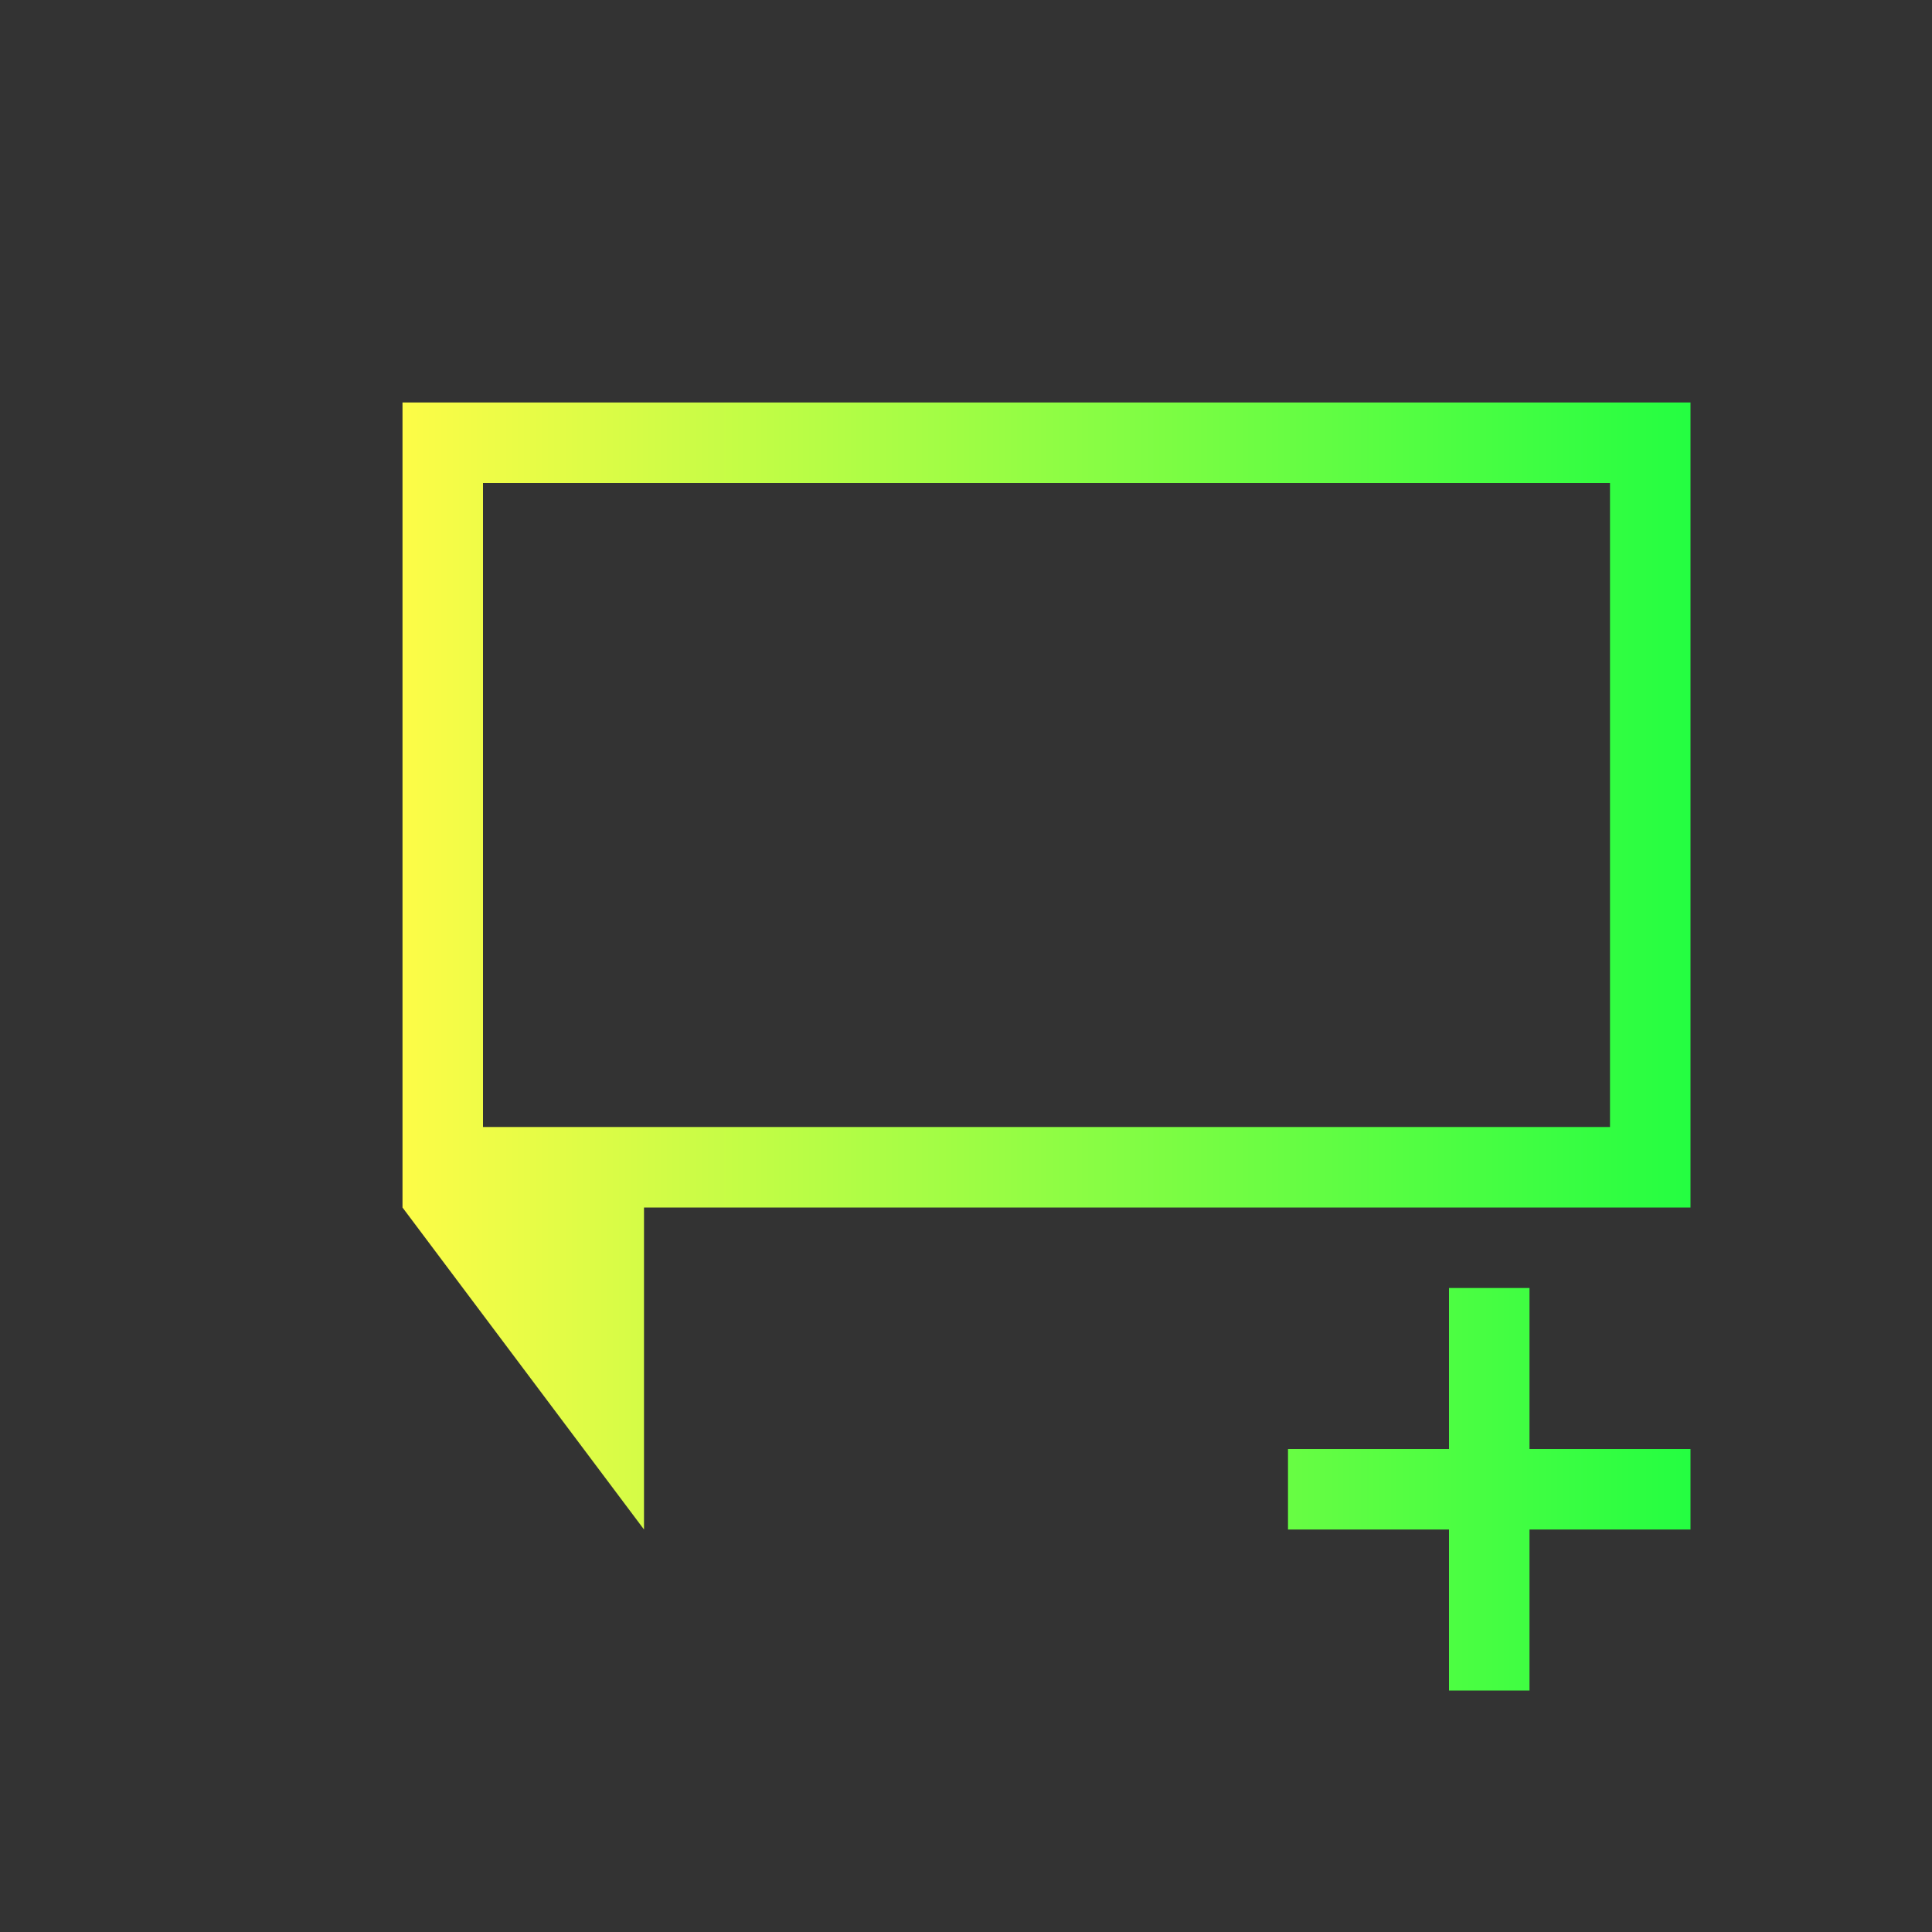 <svg width="24" height="24" viewBox="0 0 24 24" fill="none" xmlns="http://www.w3.org/2000/svg">
<rect x="0" y="0" width="24" height="24" fill="#333333" stroke="none"/>
<path d="M5 5V15L8 19V16V15H21V5H5ZM6 6H20V14H6V6ZM18 16V18H16V19H18V21H19V19H21V18H19V16H18Z" fill="url(#paint0_linear_10_16305)"/>
<defs>
<linearGradient id="paint0_linear_10_16305" x1="5" y1="13" x2="21" y2="13" gradientUnits="userSpaceOnUse">
<stop stop-color="#FDFC47"/>
<stop offset="1" stop-color="#24FE41"/>
</linearGradient>
</defs>
</svg>

